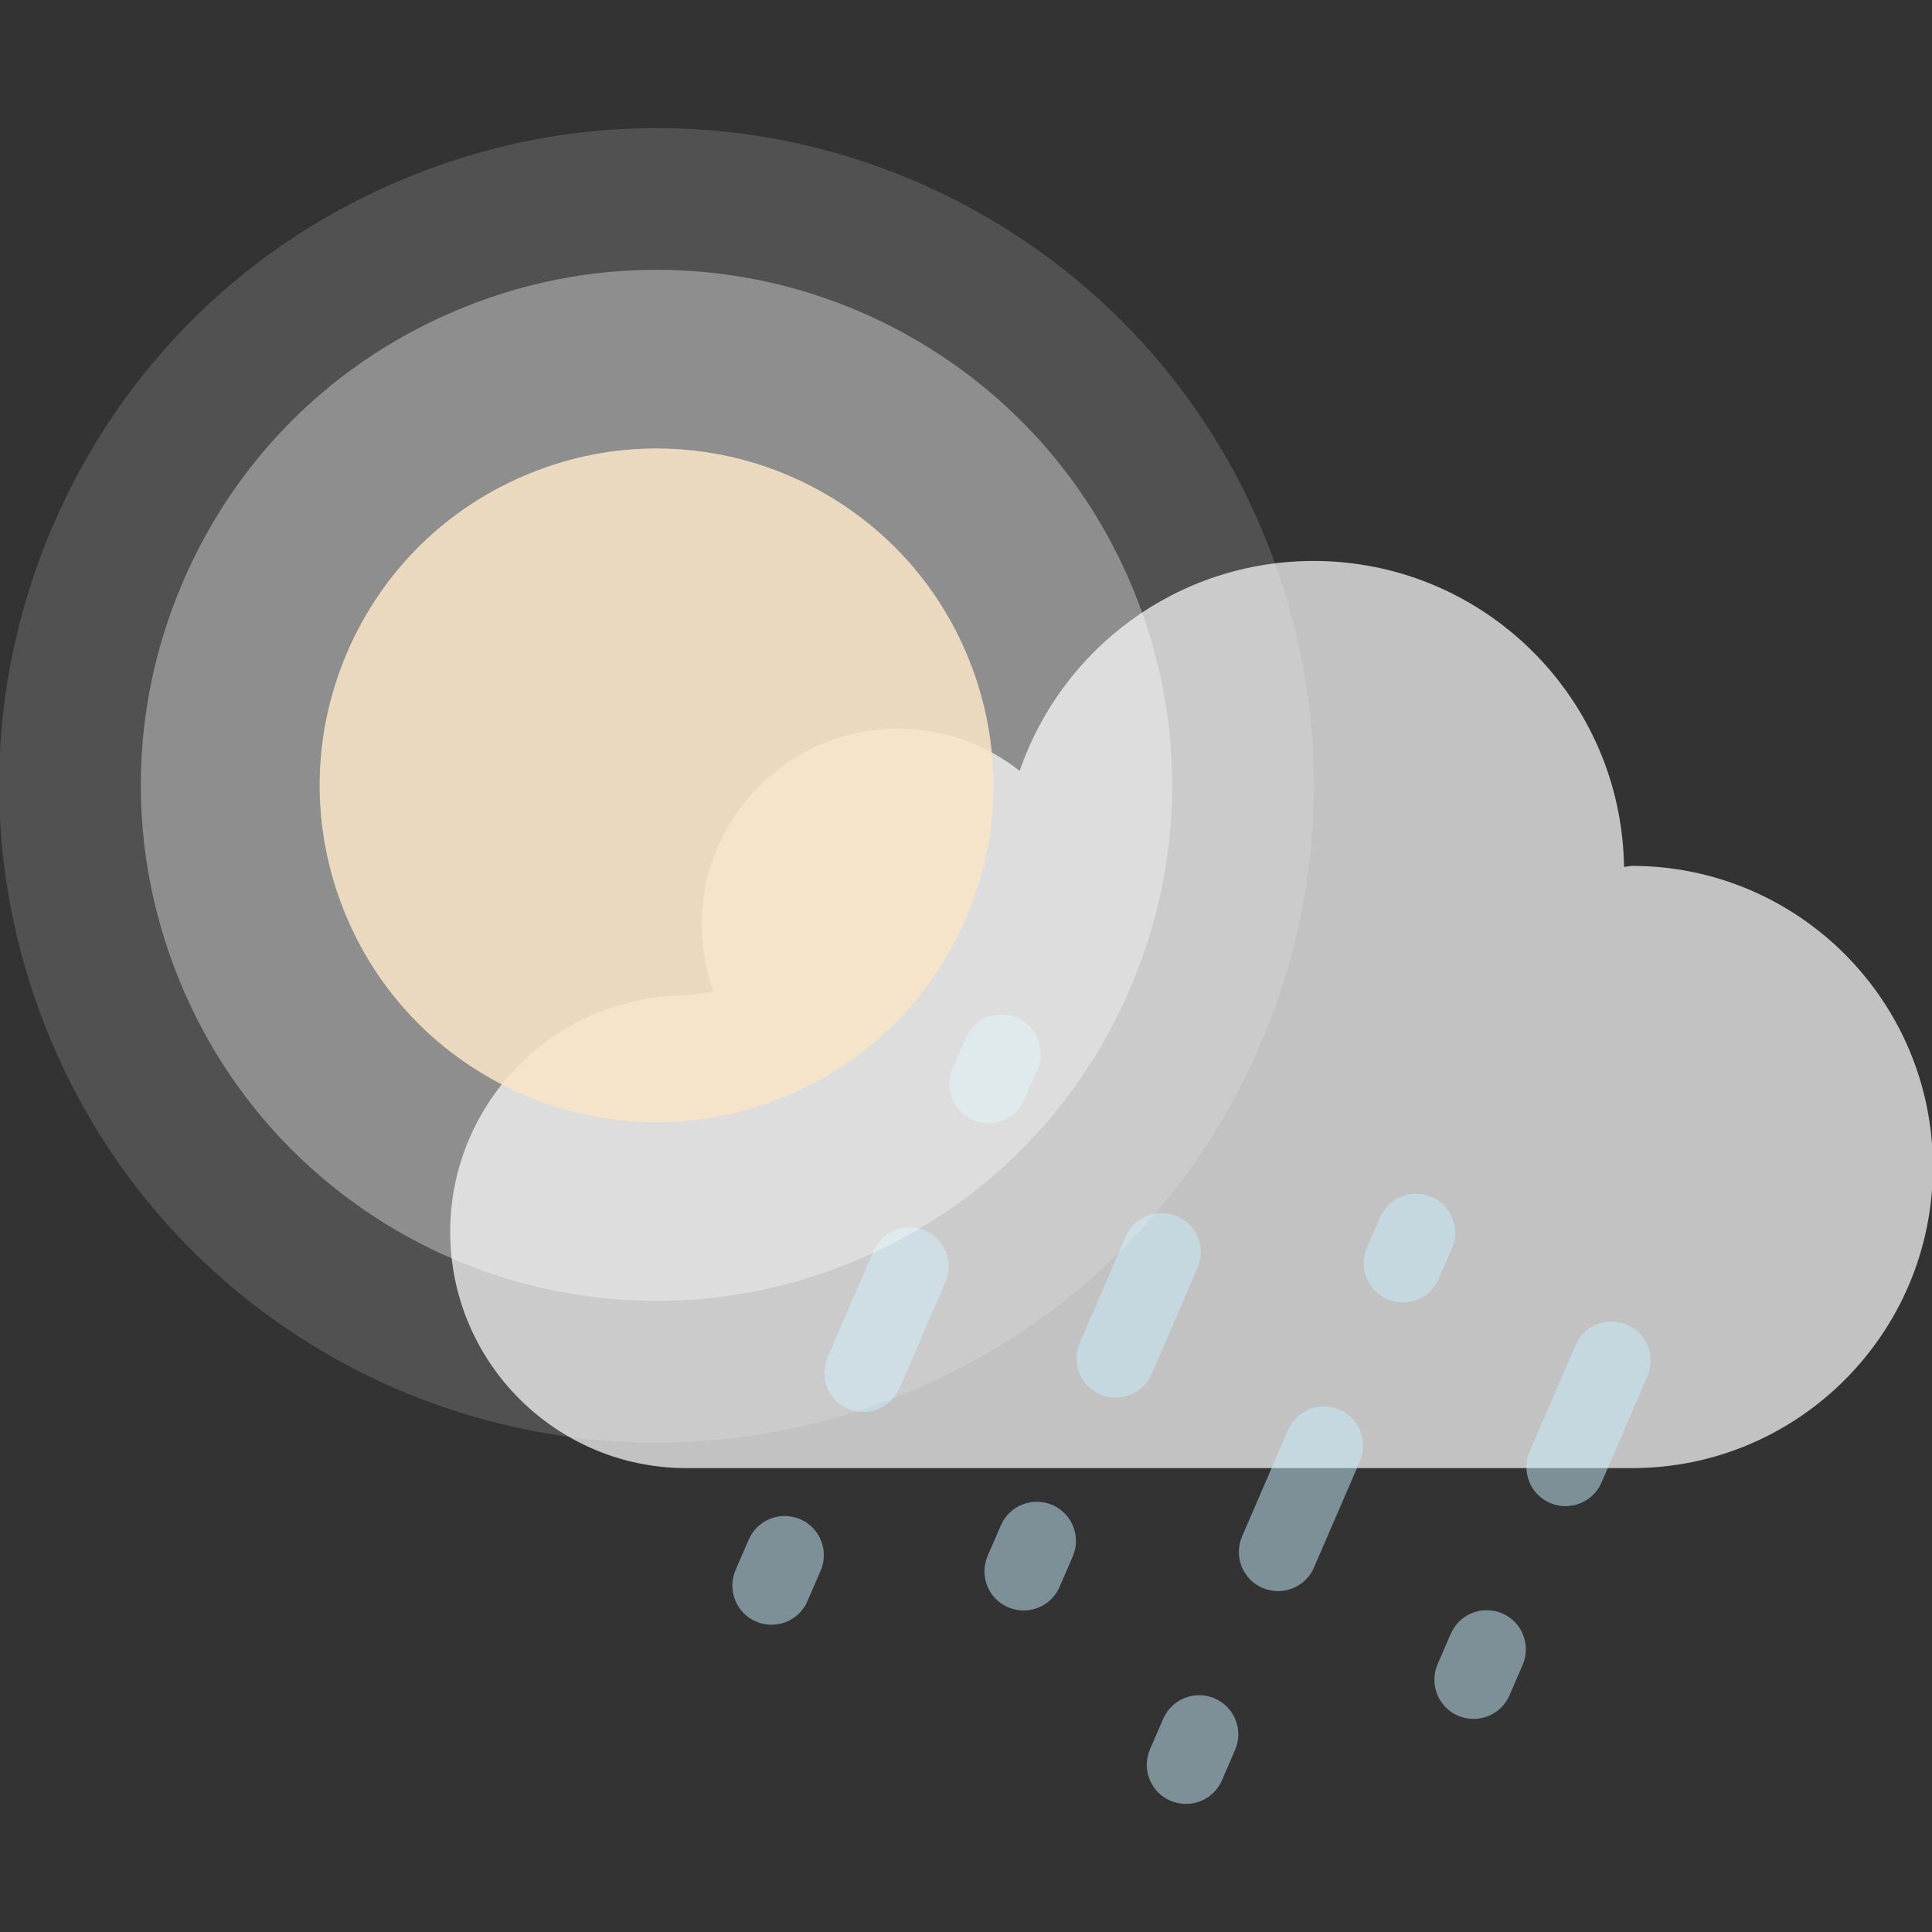 <?xml version="1.0" encoding="utf-8"?>
<!-- Generator: Adobe Illustrator 26.1.0, SVG Export Plug-In . SVG Version: 6.00 Build 0)  -->
<svg version="1.1" id="Capa_1" xmlns="http://www.w3.org/2000/svg" xmlns:xlink="http://www.w3.org/1999/xlink" x="0px" y="0px"
	 viewBox="0 0 400 400" style="enable-background:new 0 0 400 400;" xml:space="preserve">
<rect x="0" y="0" width="400" height="400" fill="#333333" stroke="none"/>
<style type="text/css">
	.st0{opacity:0.7;fill:#FFFFFF;enable-background:new    ;}
	.st1{opacity:0.5;}
	.st2{fill:#C8EEFC;}
	.st3{opacity:0.15;fill:#FFFFFF;enable-background:new    ;}
	.st4{opacity:0.35;fill:#FFFFFF;enable-background:new    ;}
	.st5{opacity:0.8;fill:#FFFFFF;enable-background:new    ;}
	.st6{opacity:0.3;fill:#EDB55D;enable-background:new    ;}
</style>
<g>
	<g>
		<g>
			<g>
				<path class="st0" d="M142.14,206.1l5.58-0.77c-1.57-4.32-2.42-8.97-2.42-13.83c0-22.44,18.2-40.64,40.64-40.64
					c9.51,0,18.25,3.28,25.17,8.75c8.67-25.28,32.62-43.47,60.84-43.47c35.2,0,63.77,28.28,64.29,63.35l1.6-0.22
					c34.43,0,62.34,27.91,62.34,62.34s-27.89,62.35-62.32,62.35H142.14c-27.02,0-48.93-21.91-48.93-48.93
					C93.22,228.01,115.12,206.1,142.14,206.1z"/>
			</g>
		</g>
		<g class="st1">
			<g>
				<g>
					<path class="st2" d="M159.58,336.38c-1.03-0.02-2.06-0.23-3.07-0.66c-4.11-1.77-5.99-6.55-4.22-10.66l2.73-6.3
						c1.77-4.11,6.55-5.99,10.66-4.22s5.99,6.55,4.22,10.66l-2.73,6.3C165.83,334.6,162.78,336.44,159.58,336.38z"/>
				</g>
				<path class="st2" d="M178.64,292.33c-1.03-0.02-2.06-0.23-3.07-0.66c-4.11-1.77-5.99-6.55-4.22-10.66l9.52-22.02
					c1.77-4.11,6.55-5.99,10.66-4.22c4.11,1.77,5.99,6.55,4.22,10.66l-9.52,22.02C184.89,290.54,181.82,292.39,178.64,292.33z"/>
				<path class="st2" d="M204.48,232.55c-1.03-0.02-2.06-0.23-3.07-0.66c-4.11-1.77-5.99-6.55-4.22-10.66l2.73-6.3
					c1.77-4.11,6.55-5.99,10.66-4.22s5.99,6.55,4.22,10.66l-2.73,6.3C210.73,230.77,207.68,232.61,204.48,232.55z"/>
			</g>
			<g>
				<g>
					<path class="st2" d="M245.39,373.48c-1.03-0.02-2.06-0.23-3.07-0.66c-4.11-1.77-5.99-6.55-4.22-10.66l2.73-6.3
						c1.77-4.11,6.55-5.99,10.66-4.22s5.99,6.55,4.22,10.66l-2.73,6.3C251.64,371.7,248.59,373.54,245.39,373.48z"/>
				</g>
				<path class="st2" d="M264.45,329.42c-1.03-0.02-2.06-0.23-3.07-0.66c-4.11-1.77-5.99-6.55-4.22-10.66l9.52-22.02
					c1.77-4.11,6.55-5.99,10.66-4.22c4.11,1.77,5.99,6.55,4.22,10.66l-9.52,22.02C270.7,327.64,267.63,329.48,264.45,329.42z"/>
				<path class="st2" d="M290.3,269.65c-1.03-0.02-2.06-0.23-3.07-0.66c-4.11-1.77-5.99-6.55-4.22-10.66l2.73-6.3
					c1.77-4.11,6.55-5.99,10.66-4.22s5.99,6.55,4.22,10.66l-2.73,6.3C296.55,267.86,293.49,269.71,290.3,269.65z"/>
			</g>
			<g>
				<g>
					<path class="st2" d="M211.78,333.43c-1.03-0.02-2.06-0.23-3.07-0.66c-4.11-1.77-5.99-6.55-4.22-10.66l2.73-6.3
						c1.77-4.11,6.55-5.99,10.66-4.22s5.99,6.55,4.22,10.66l-2.73,6.3C218.03,331.65,214.98,333.49,211.78,333.43z"/>
				</g>
				<path class="st2" d="M230.84,289.37c-1.03-0.02-2.06-0.23-3.07-0.66c-4.11-1.77-5.99-6.55-4.22-10.66l9.52-22.02
					c1.77-4.11,6.55-5.99,10.66-4.22s5.99,6.55,4.22,10.66l-9.52,22.02C237.09,287.59,234.02,289.43,230.84,289.37z"/>
			</g>
			<g>
				<g>
					<path class="st2" d="M304.93,355.88c-1.03-0.02-2.06-0.23-3.07-0.66c-4.11-1.77-5.99-6.55-4.22-10.66l2.73-6.3
						c1.77-4.11,6.55-5.99,10.66-4.22c4.11,1.77,5.99,6.55,4.22,10.66l-2.73,6.3C311.18,354.1,308.12,355.94,304.93,355.88z"/>
				</g>
				<path class="st2" d="M323.98,311.83c-1.03-0.02-2.06-0.23-3.07-0.66c-4.11-1.77-5.99-6.55-4.22-10.66l9.52-22.02
					c1.77-4.11,6.55-5.99,10.66-4.22c4.11,1.77,5.99,6.55,4.22,10.66l-9.52,22.02C330.23,310.04,327.16,311.89,323.98,311.83z"/>
			</g>
		</g>
	</g>
	<g>
		<path class="st3" d="M261.05,215.99c-14.27,33.43-40.7,59.29-74.42,72.83c-16.25,6.55-33.3,9.86-50.65,9.86
			c-26.86,0-52.92-7.88-75.4-22.78c-22.98-15.24-40.57-36.89-50.89-62.6c-13.53-33.73-13.15-70.72,1.12-104.11
			c14.27-33.43,40.7-59.28,74.42-72.81c16.25-6.55,33.3-9.86,50.65-9.86c26.86,0,52.92,7.88,75.4,22.78
			c22.99,15.26,40.58,36.89,50.89,62.58C275.7,145.59,275.31,182.58,261.05,215.99z"/>
		<path class="st4" d="M234.06,204.48c-11.19,26.22-31.92,46.51-58.38,57.12c-12.75,5.14-26.12,7.73-39.73,7.73
			c-21.07,0-41.51-6.18-59.14-17.87c-18.02-11.96-31.82-28.94-39.92-49.1c-10.61-26.46-10.31-55.47,0.88-81.66
			c11.19-26.22,31.92-46.49,58.38-57.11c12.75-5.14,26.12-7.73,39.73-7.73c21.07,0,41.51,6.18,59.14,17.87
			c18.03,11.97,31.83,28.94,39.92,49.09C245.56,149.26,245.26,178.27,234.06,204.48z"/>
		<path class="st5" d="M174.54,104.53c-11.52-7.64-24.87-11.67-38.63-11.67c-8.89,0-17.63,1.7-25.95,5.05
			c-17.28,6.94-30.82,20.19-38.14,37.31c-7.31,17.12-7.51,36.07-0.58,53.36c5.28,13.17,14.31,24.27,26.08,32.07
			c11.52,7.64,24.88,11.67,38.63,11.67c8.89,0,17.63-1.7,25.95-5.05c17.28-6.94,30.82-20.19,38.14-37.33
			c7.31-17.12,7.51-36.07,0.58-53.36C195.34,123.43,186.33,112.35,174.54,104.53z"/>
		<path class="st6" d="M174.54,104.53c-11.52-7.64-24.87-11.67-38.63-11.67c-8.89,0-17.63,1.7-25.95,5.05
			c-17.28,6.94-30.82,20.19-38.14,37.31c-7.31,17.12-7.51,36.07-0.58,53.36c5.28,13.17,14.31,24.27,26.08,32.07
			c11.52,7.64,24.88,11.67,38.63,11.67c8.89,0,17.63-1.7,25.95-5.05c17.28-6.94,30.82-20.19,38.14-37.33
			c7.31-17.12,7.51-36.07,0.58-53.36C195.34,123.43,186.33,112.35,174.54,104.53z"/>
	</g>
</g>
</svg>
